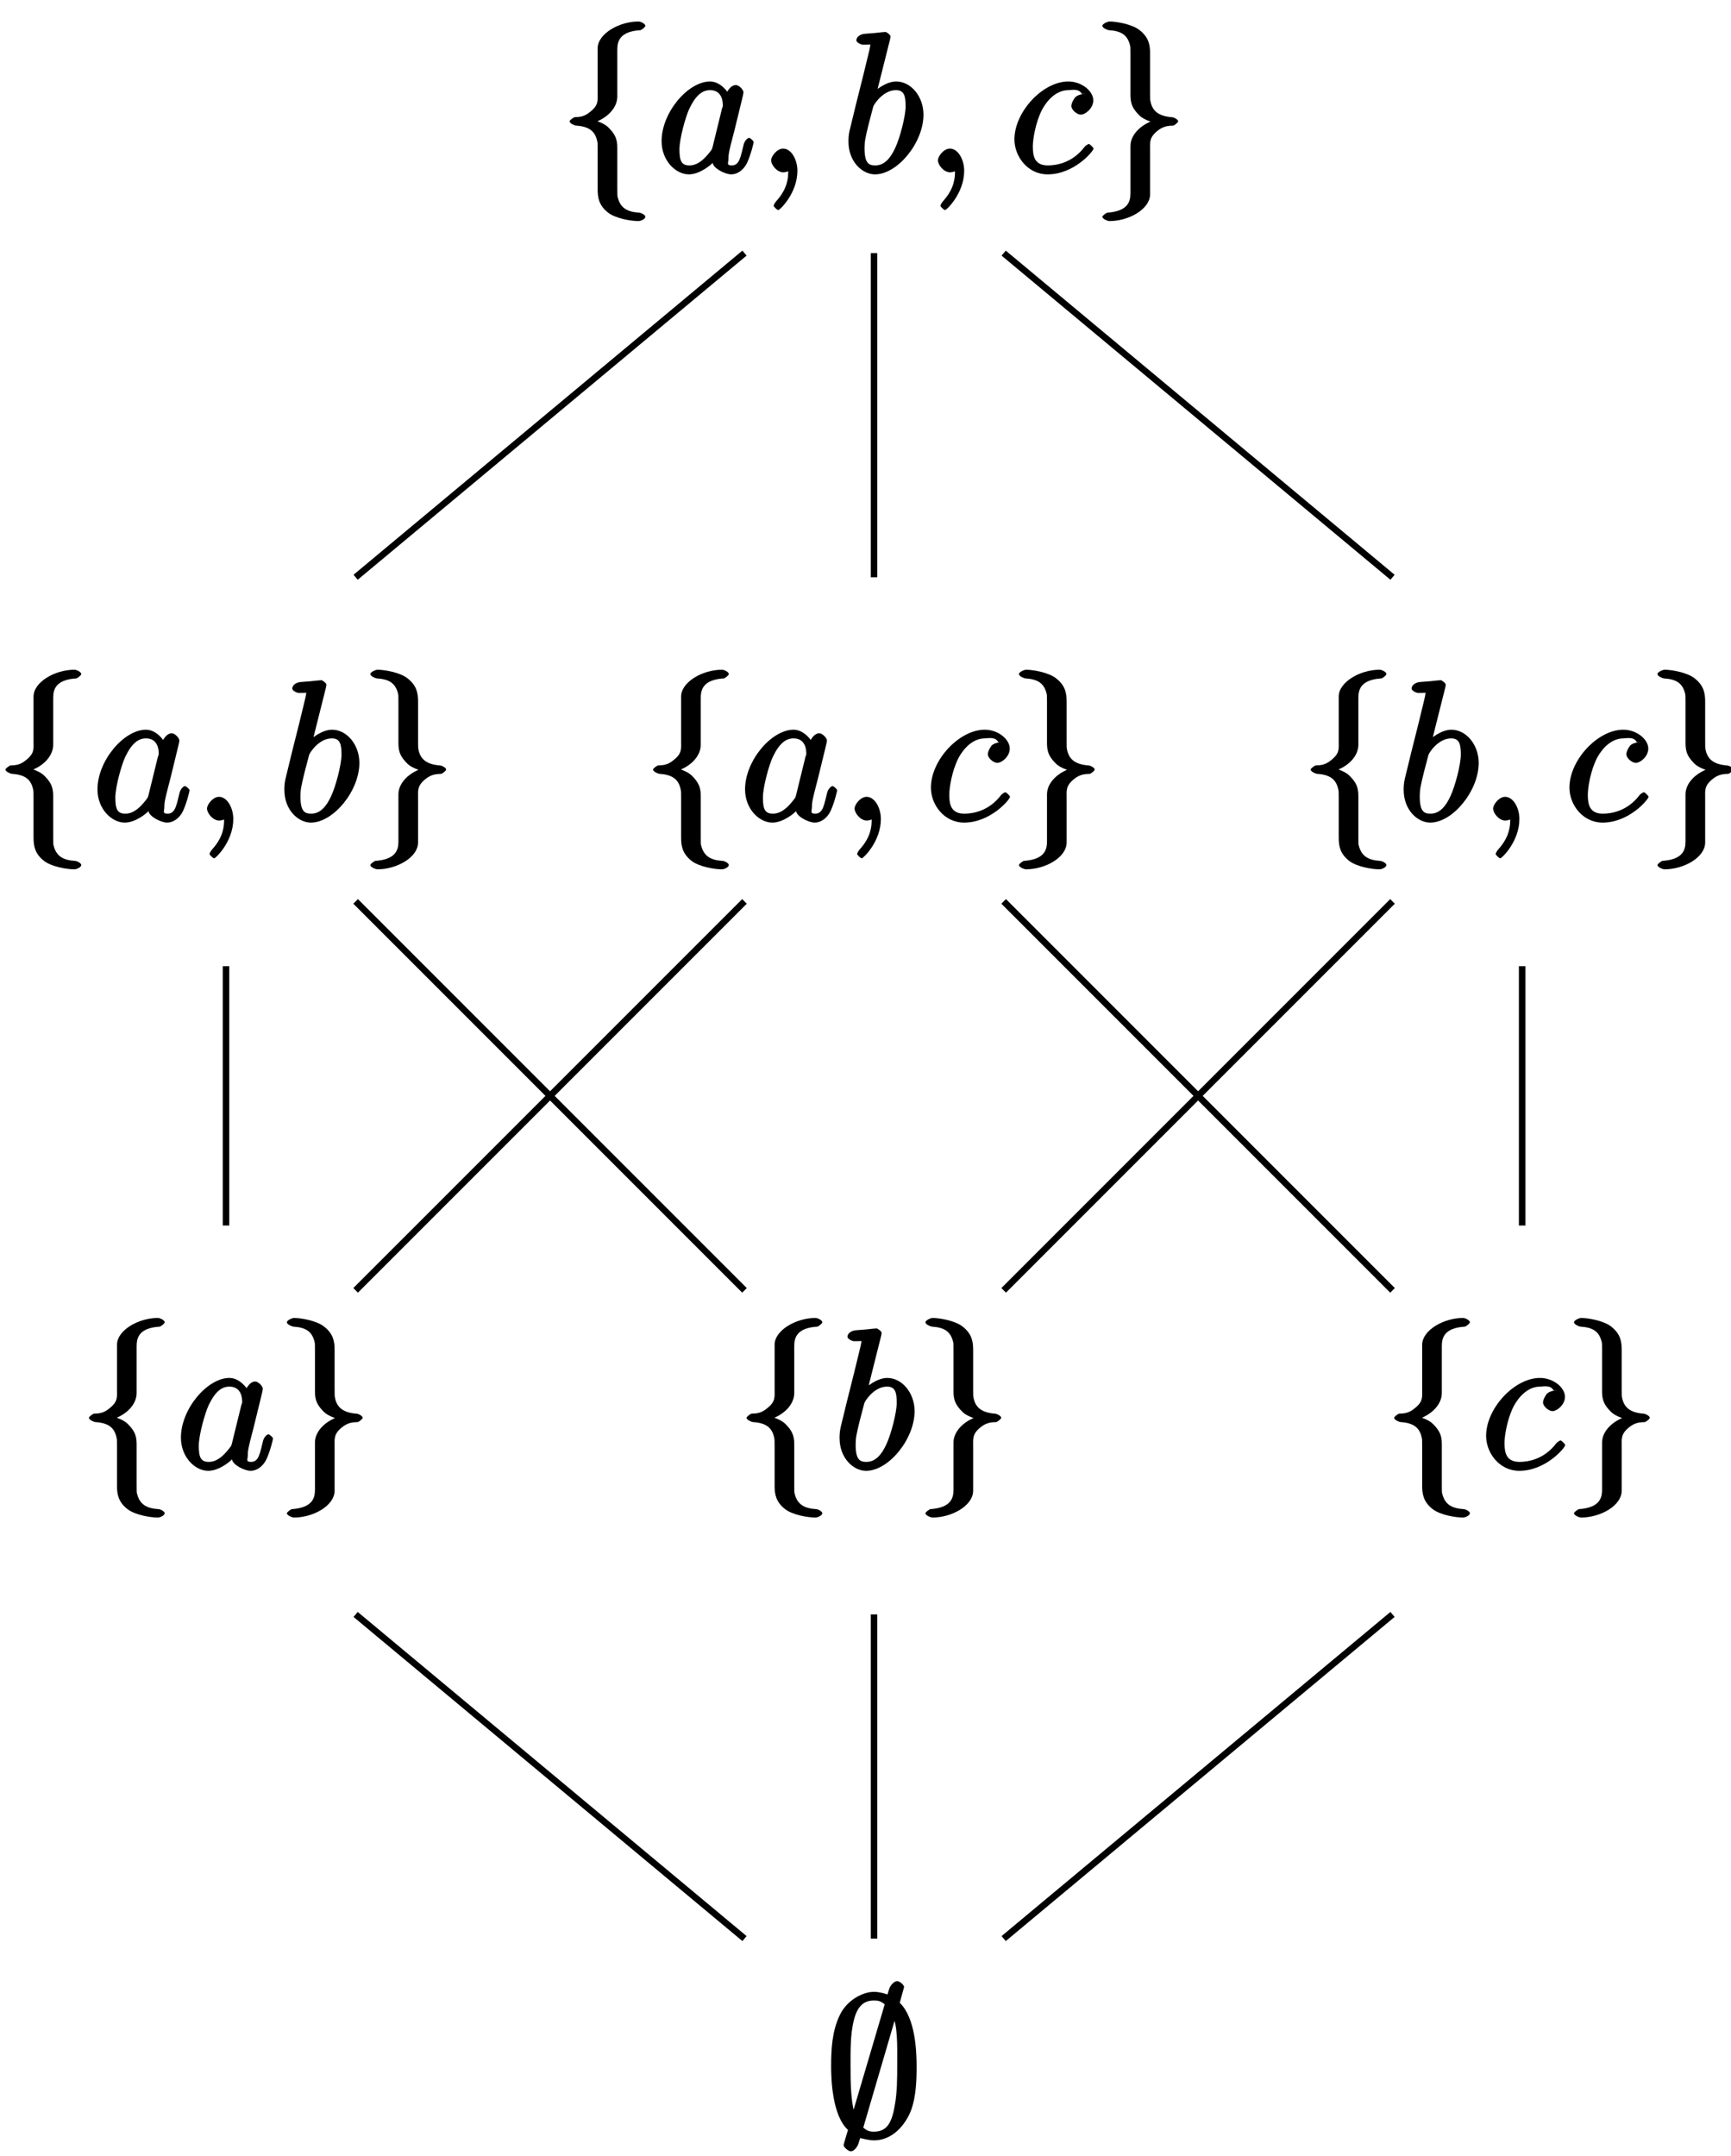 <?xml version="1.0" encoding="UTF-8"?>
<svg xmlns="http://www.w3.org/2000/svg" xmlns:xlink="http://www.w3.org/1999/xlink" width="106pt" height="132pt" viewBox="0 0 106 132" version="1.1">
<defs>
<g>
<symbol overflow="visible" id="glyph0-0">
<path style="stroke:none;" d=""/>
</symbol>
<symbol overflow="visible" id="glyph0-1">
<path style="stroke:none;" d="M 3.578 -7.5 C 3.578 -7.984 3.688 -8.625 5 -8.703 C 5.062 -8.719 5.297 -8.891 5.297 -8.969 C 5.297 -9.094 5.016 -9.234 4.875 -9.234 C 3.688 -9.234 2.391 -8.484 2.375 -7.609 L 2.375 -4.875 C 2.375 -4.406 2.438 -4.125 1.953 -3.734 C 1.547 -3.375 1.234 -3.391 0.969 -3.375 C 0.906 -3.375 0.656 -3.188 0.656 -3.125 C 0.656 -3 0.938 -2.875 1.047 -2.859 C 1.844 -2.812 2.219 -2.516 2.344 -1.922 C 2.375 -1.797 2.375 -1.766 2.375 -1.344 L 2.375 1.031 C 2.375 1.531 2.438 2.016 3.016 2.469 C 3.484 2.828 4.406 2.984 4.875 2.984 C 5.016 2.984 5.297 2.859 5.297 2.719 C 5.297 2.609 5.031 2.469 4.906 2.469 C 4.156 2.422 3.766 2.156 3.609 1.547 C 3.578 1.453 3.578 1.422 3.578 0.984 L 3.578 -1.516 C 3.578 -2.062 3.422 -2.359 3.031 -2.75 C 2.781 -3 2.312 -3.156 1.969 -3.25 L 1.969 -2.984 C 2.953 -3.266 3.578 -3.938 3.578 -4.641 Z M 3.578 -7.5 "/>
</symbol>
<symbol overflow="visible" id="glyph0-2">
<path style="stroke:none;" d="M 2.375 1.266 C 2.375 1.75 2.266 2.375 0.969 2.469 C 0.906 2.469 0.656 2.656 0.656 2.719 C 0.656 2.859 0.984 2.984 1.094 2.984 C 2.266 2.984 3.562 2.266 3.578 1.359 L 3.578 -1.359 C 3.578 -1.828 3.516 -2.109 4 -2.516 C 4.406 -2.859 4.734 -2.844 5 -2.859 C 5.062 -2.875 5.297 -3.047 5.297 -3.125 C 5.297 -3.234 5.031 -3.375 4.906 -3.375 C 4.125 -3.438 3.734 -3.734 3.609 -4.312 C 3.578 -4.453 3.578 -4.469 3.578 -4.906 L 3.578 -7.266 C 3.578 -7.766 3.516 -8.25 2.938 -8.703 C 2.469 -9.078 1.5 -9.234 1.094 -9.234 C 0.984 -9.234 0.656 -9.094 0.656 -8.969 C 0.656 -8.844 0.938 -8.719 1.047 -8.703 C 1.812 -8.656 2.188 -8.406 2.344 -7.797 C 2.375 -7.688 2.375 -7.656 2.375 -7.234 L 2.375 -4.719 C 2.375 -4.172 2.531 -3.875 2.922 -3.484 C 3.172 -3.234 3.656 -3.078 4 -2.984 L 4 -3.25 C 3.016 -2.969 2.375 -2.297 2.375 -1.609 Z M 2.375 1.266 "/>
</symbol>
<symbol overflow="visible" id="glyph0-3">
<path style="stroke:none;" d="M 4.828 -9.125 C 4.828 -9.25 4.547 -9.484 4.406 -9.484 C 4.219 -9.484 3.984 -9.234 3.906 -8.984 C 3.766 -8.5 3.891 -8.922 3.812 -8.672 C 3.938 -8.609 3.438 -8.828 2.984 -8.828 C 2.312 -8.828 1.328 -8.328 0.891 -7.406 C 0.422 -6.438 0.359 -5.359 0.359 -4.25 C 0.359 -3.5 0.422 -1.25 1.391 -0.375 C 1.125 0.5 1.125 0.531 1.125 0.562 C 1.125 0.688 1.422 0.938 1.562 0.938 C 1.75 0.938 1.969 0.688 2.047 0.422 C 2.188 -0.062 2.062 0.359 2.141 0.125 C 2.156 0.125 2.656 0.266 2.969 0.266 C 4.312 0.266 5.031 -0.984 5.25 -1.562 C 5.562 -2.406 5.594 -3.391 5.594 -4.25 C 5.594 -5.141 5.531 -7.219 4.562 -8.156 Z M 1.953 -0.969 C 1.547 -1.797 1.547 -3.266 1.547 -4.406 C 1.547 -5.359 1.547 -6.188 1.719 -6.953 C 1.953 -8.062 2.453 -8.297 2.984 -8.297 C 3.234 -8.297 3.391 -8.266 3.641 -8.062 L 1.547 -0.969 Z M 4.062 -7.516 C 4.453 -6.828 4.406 -5.531 4.406 -4.406 C 4.406 -3.531 4.406 -2.641 4.25 -1.844 C 4.047 -0.578 3.609 -0.266 2.969 -0.266 C 2.703 -0.266 2.547 -0.328 2.328 -0.516 L 4.406 -7.609 Z M 4.062 -7.516 "/>
</symbol>
<symbol overflow="visible" id="glyph1-0">
<path style="stroke:none;" d=""/>
</symbol>
<symbol overflow="visible" id="glyph1-1">
<path style="stroke:none;" d="M 3.438 -1.562 C 3.375 -1.359 3.422 -1.453 3.25 -1.219 C 2.984 -0.891 2.578 -0.422 2.016 -0.422 C 1.531 -0.422 1.406 -0.703 1.406 -1.406 C 1.406 -2.062 1.781 -3.406 2.016 -3.906 C 2.422 -4.75 2.828 -5.031 3.281 -5.031 C 4.078 -5.031 4.062 -4.203 4.062 -4.094 C 4.062 -4.094 4.078 -4.047 4.016 -3.922 Z M 4.516 -4.625 C 4.391 -4.938 3.906 -5.562 3.281 -5.562 C 1.938 -5.562 0.312 -3.672 0.312 -1.906 C 0.312 -0.719 1.172 0.125 1.984 0.125 C 2.641 0.125 3.312 -0.438 3.438 -0.578 C 3.484 -0.234 4.219 0.125 4.578 0.125 C 4.938 0.125 5.328 -0.125 5.547 -0.578 C 5.781 -1.078 5.953 -1.812 5.953 -1.859 C 5.953 -1.906 5.75 -2.109 5.672 -2.109 C 5.562 -2.109 5.391 -1.906 5.344 -1.719 C 5.156 -1.016 5.109 -0.422 4.609 -0.422 C 4.266 -0.422 4.406 -0.578 4.406 -0.812 C 4.406 -1.094 4.438 -1.219 4.547 -1.688 C 4.625 -1.984 4.688 -2.25 4.781 -2.594 C 5.219 -4.391 5.328 -4.812 5.328 -4.891 C 5.328 -5.062 5.047 -5.344 4.859 -5.344 C 4.484 -5.344 4.219 -4.766 4.203 -4.625 Z M 4.516 -4.625 "/>
</symbol>
<symbol overflow="visible" id="glyph1-2">
<path style="stroke:none;" d="M 2.484 -0.094 C 2.484 -0.781 2.109 -1.453 1.609 -1.453 C 1.234 -1.453 0.875 -0.984 0.875 -0.734 C 0.875 -0.469 1.219 0 1.625 0 C 1.781 0 2.016 -0.078 2.125 -0.188 C 2.156 -0.219 2.062 -0.172 2.062 -0.172 C 2.094 -0.172 1.922 -0.156 1.922 -0.094 C 1.922 0.297 1.906 0.969 1.203 1.75 C 1.078 1.891 1.031 2.016 1.031 2.047 C 1.031 2.109 1.25 2.312 1.312 2.312 C 1.406 2.312 2.484 1.281 2.484 -0.094 Z M 2.484 -0.094 "/>
</symbol>
<symbol overflow="visible" id="glyph1-3">
<path style="stroke:none;" d="M 2.922 -8.141 C 2.922 -8.188 2.953 -8.266 2.953 -8.312 C 2.953 -8.438 2.672 -8.594 2.656 -8.594 C 2.641 -8.594 2.219 -8.562 2 -8.531 C 1.797 -8.516 1.609 -8.5 1.406 -8.484 C 1.109 -8.469 0.859 -8.297 0.859 -8.078 C 0.859 -7.953 1.141 -7.812 1.266 -7.812 C 1.875 -7.812 1.703 -7.859 1.703 -7.734 C 1.703 -7.656 1.609 -7.297 1.562 -7.094 L 1.281 -5.938 C 1.156 -5.469 0.484 -2.75 0.438 -2.531 C 0.375 -2.234 0.375 -2.031 0.375 -1.875 C 0.375 -0.656 1.219 0.125 2 0.125 C 3.375 0.125 4.969 -1.812 4.969 -3.531 C 4.969 -4.641 4.203 -5.562 3.297 -5.562 C 2.672 -5.562 2 -5.016 1.766 -4.766 L 2.047 -4.656 Z M 2.016 -0.422 C 1.625 -0.422 1.359 -0.547 1.359 -1.484 C 1.359 -1.875 1.406 -2.109 1.609 -2.938 C 1.656 -3.094 1.844 -3.859 1.891 -4.016 C 1.906 -4.109 2.469 -5.031 3.281 -5.031 C 3.797 -5.031 3.875 -4.656 3.875 -4.031 C 3.875 -3.453 3.531 -2.109 3.234 -1.484 C 2.938 -0.844 2.562 -0.422 2.016 -0.422 Z M 2.016 -0.422 "/>
</symbol>
<symbol overflow="visible" id="glyph1-4">
<path style="stroke:none;" d="M 4.672 -4.797 C 4.453 -4.797 4.219 -4.75 4.047 -4.609 C 3.984 -4.547 3.797 -4.25 3.797 -4.062 C 3.797 -3.828 4.141 -3.531 4.375 -3.531 C 4.656 -3.531 5.141 -3.922 5.141 -4.406 C 5.141 -4.969 4.438 -5.562 3.609 -5.562 C 2.047 -5.562 0.312 -3.703 0.312 -2.016 C 0.312 -0.969 1.125 0.125 2.344 0.125 C 3.969 0.125 5.156 -1.297 5.156 -1.453 C 5.156 -1.516 4.922 -1.734 4.875 -1.734 C 4.844 -1.734 4.703 -1.672 4.609 -1.562 C 3.844 -0.547 2.828 -0.422 2.359 -0.422 C 1.547 -0.422 1.438 -0.984 1.438 -1.578 C 1.438 -2 1.594 -3.047 2.016 -3.859 C 2.328 -4.422 2.875 -5.031 3.625 -5.031 C 3.781 -5.031 4.266 -5.156 4.438 -4.797 Z M 4.672 -4.797 "/>
</symbol>
</g>
</defs>
<g id="surface1">
<path style="fill:none;stroke-width:0.399;stroke-linecap:butt;stroke-linejoin:miter;stroke:rgb(0%,0%,0%);stroke-opacity:1;stroke-miterlimit:10;" d="M -0.002 51.593 L -0.002 31.749 " transform="matrix(1,0,0,-1,53.525,67.089)"/>
<path style="fill:none;stroke-width:0.399;stroke-linecap:butt;stroke-linejoin:miter;stroke:rgb(0%,0%,0%);stroke-opacity:1;stroke-miterlimit:10;" d="M -0.002 -51.591 L -0.002 -31.747 " transform="matrix(1,0,0,-1,53.525,67.089)"/>
<path style="fill:none;stroke-width:0.399;stroke-linecap:butt;stroke-linejoin:miter;stroke:rgb(0%,0%,0%);stroke-opacity:1;stroke-miterlimit:10;" d="M 39.686 7.937 L 39.686 -7.938 " transform="matrix(1,0,0,-1,53.525,67.089)"/>
<path style="fill:none;stroke-width:0.399;stroke-linecap:butt;stroke-linejoin:miter;stroke:rgb(0%,0%,0%);stroke-opacity:1;stroke-miterlimit:10;" d="M -39.685 7.937 L -39.685 -7.938 " transform="matrix(1,0,0,-1,53.525,67.089)"/>
<path style="fill:none;stroke-width:0.399;stroke-linecap:butt;stroke-linejoin:miter;stroke:rgb(0%,0%,0%);stroke-opacity:1;stroke-miterlimit:10;" d="M 31.748 31.749 L 7.936 51.593 " transform="matrix(1,0,0,-1,53.525,67.089)"/>
<path style="fill:none;stroke-width:0.399;stroke-linecap:butt;stroke-linejoin:miter;stroke:rgb(0%,0%,0%);stroke-opacity:1;stroke-miterlimit:10;" d="M -31.748 -31.747 L -7.935 -51.591 " transform="matrix(1,0,0,-1,53.525,67.089)"/>
<path style="fill:none;stroke-width:0.399;stroke-linecap:butt;stroke-linejoin:miter;stroke:rgb(0%,0%,0%);stroke-opacity:1;stroke-miterlimit:10;" d="M -31.748 31.749 L -7.935 51.593 " transform="matrix(1,0,0,-1,53.525,67.089)"/>
<path style="fill:none;stroke-width:0.399;stroke-linecap:butt;stroke-linejoin:miter;stroke:rgb(0%,0%,0%);stroke-opacity:1;stroke-miterlimit:10;" d="M 31.748 -31.747 L 7.936 -51.591 " transform="matrix(1,0,0,-1,53.525,67.089)"/>
<path style="fill:none;stroke-width:0.399;stroke-linecap:butt;stroke-linejoin:miter;stroke:rgb(0%,0%,0%);stroke-opacity:1;stroke-miterlimit:10;" d="M 31.748 11.905 L 7.936 -11.907 " transform="matrix(1,0,0,-1,53.525,67.089)"/>
<path style="fill:none;stroke-width:0.399;stroke-linecap:butt;stroke-linejoin:miter;stroke:rgb(0%,0%,0%);stroke-opacity:1;stroke-miterlimit:10;" d="M -31.748 11.905 L -7.935 -11.907 " transform="matrix(1,0,0,-1,53.525,67.089)"/>
<path style="fill:none;stroke-width:0.399;stroke-linecap:butt;stroke-linejoin:miter;stroke:rgb(0%,0%,0%);stroke-opacity:1;stroke-miterlimit:10;" d="M 7.936 11.905 L 31.748 -11.907 " transform="matrix(1,0,0,-1,53.525,67.089)"/>
<path style="fill:none;stroke-width:0.399;stroke-linecap:butt;stroke-linejoin:miter;stroke:rgb(0%,0%,0%);stroke-opacity:1;stroke-miterlimit:10;" d="M -7.935 11.905 L -31.748 -11.907 " transform="matrix(1,0,0,-1,53.525,67.089)"/>
<g style="fill:rgb(0%,0%,0%);fill-opacity:1;">
  <use xlink:href="#glyph0-1" x="34.223" y="10.55"/>
</g>
<g style="fill:rgb(0%,0%,0%);fill-opacity:1;">
  <use xlink:href="#glyph1-1" x="40.201" y="10.55"/>
  <use xlink:href="#glyph1-2" x="46.346" y="10.55"/>
</g>
<g style="fill:rgb(0%,0%,0%);fill-opacity:1;">
  <use xlink:href="#glyph1-3" x="51.582" y="10.55"/>
  <use xlink:href="#glyph1-2" x="56.559" y="10.55"/>
</g>
<g style="fill:rgb(0%,0%,0%);fill-opacity:1;">
  <use xlink:href="#glyph1-4" x="61.808" y="10.55"/>
</g>
<g style="fill:rgb(0%,0%,0%);fill-opacity:1;">
  <use xlink:href="#glyph0-2" x="66.849" y="10.55"/>
</g>
<g style="fill:rgb(0%,0%,0%);fill-opacity:1;">
  <use xlink:href="#glyph0-1" x="-0.321" y="50.235"/>
</g>
<g style="fill:rgb(0%,0%,0%);fill-opacity:1;">
  <use xlink:href="#glyph1-1" x="5.657" y="50.235"/>
  <use xlink:href="#glyph1-2" x="11.802" y="50.235"/>
</g>
<g style="fill:rgb(0%,0%,0%);fill-opacity:1;">
  <use xlink:href="#glyph1-3" x="17.038" y="50.235"/>
</g>
<g style="fill:rgb(0%,0%,0%);fill-opacity:1;">
  <use xlink:href="#glyph0-2" x="22.023" y="50.235"/>
</g>
<g style="fill:rgb(0%,0%,0%);fill-opacity:1;">
  <use xlink:href="#glyph0-1" x="39.334" y="50.235"/>
</g>
<g style="fill:rgb(0%,0%,0%);fill-opacity:1;">
  <use xlink:href="#glyph1-1" x="45.312" y="50.235"/>
  <use xlink:href="#glyph1-2" x="51.457" y="50.235"/>
</g>
<g style="fill:rgb(0%,0%,0%);fill-opacity:1;">
  <use xlink:href="#glyph1-4" x="56.693" y="50.235"/>
</g>
<g style="fill:rgb(0%,0%,0%);fill-opacity:1;">
  <use xlink:href="#glyph0-2" x="61.739" y="50.235"/>
</g>
<g style="fill:rgb(0%,0%,0%);fill-opacity:1;">
  <use xlink:href="#glyph0-1" x="79.603" y="50.235"/>
</g>
<g style="fill:rgb(0%,0%,0%);fill-opacity:1;">
  <use xlink:href="#glyph1-3" x="85.581" y="50.235"/>
  <use xlink:href="#glyph1-2" x="90.558" y="50.235"/>
</g>
<g style="fill:rgb(0%,0%,0%);fill-opacity:1;">
  <use xlink:href="#glyph1-4" x="95.794" y="50.235"/>
</g>
<g style="fill:rgb(0%,0%,0%);fill-opacity:1;">
  <use xlink:href="#glyph0-2" x="100.84" y="50.235"/>
</g>
<g style="fill:rgb(0%,0%,0%);fill-opacity:1;">
  <use xlink:href="#glyph0-1" x="4.789" y="89.92"/>
</g>
<g style="fill:rgb(0%,0%,0%);fill-opacity:1;">
  <use xlink:href="#glyph1-1" x="10.767" y="89.92"/>
</g>
<g style="fill:rgb(0%,0%,0%);fill-opacity:1;">
  <use xlink:href="#glyph0-2" x="16.912" y="89.92"/>
</g>
<g style="fill:rgb(0%,0%,0%);fill-opacity:1;">
  <use xlink:href="#glyph0-1" x="45.059" y="89.92"/>
</g>
<g style="fill:rgb(0%,0%,0%);fill-opacity:1;">
  <use xlink:href="#glyph1-3" x="51.037" y="89.92"/>
</g>
<g style="fill:rgb(0%,0%,0%);fill-opacity:1;">
  <use xlink:href="#glyph0-2" x="56.014" y="89.92"/>
</g>
<g style="fill:rgb(0%,0%,0%);fill-opacity:1;">
  <use xlink:href="#glyph0-1" x="84.714" y="89.92"/>
</g>
<g style="fill:rgb(0%,0%,0%);fill-opacity:1;">
  <use xlink:href="#glyph1-4" x="90.692" y="89.92"/>
</g>
<g style="fill:rgb(0%,0%,0%);fill-opacity:1;">
  <use xlink:href="#glyph0-2" x="95.73" y="89.92"/>
</g>
<g style="fill:rgb(0%,0%,0%);fill-opacity:1;">
  <use xlink:href="#glyph0-3" x="50.536" y="130.768"/>
</g>
</g>
</svg>
